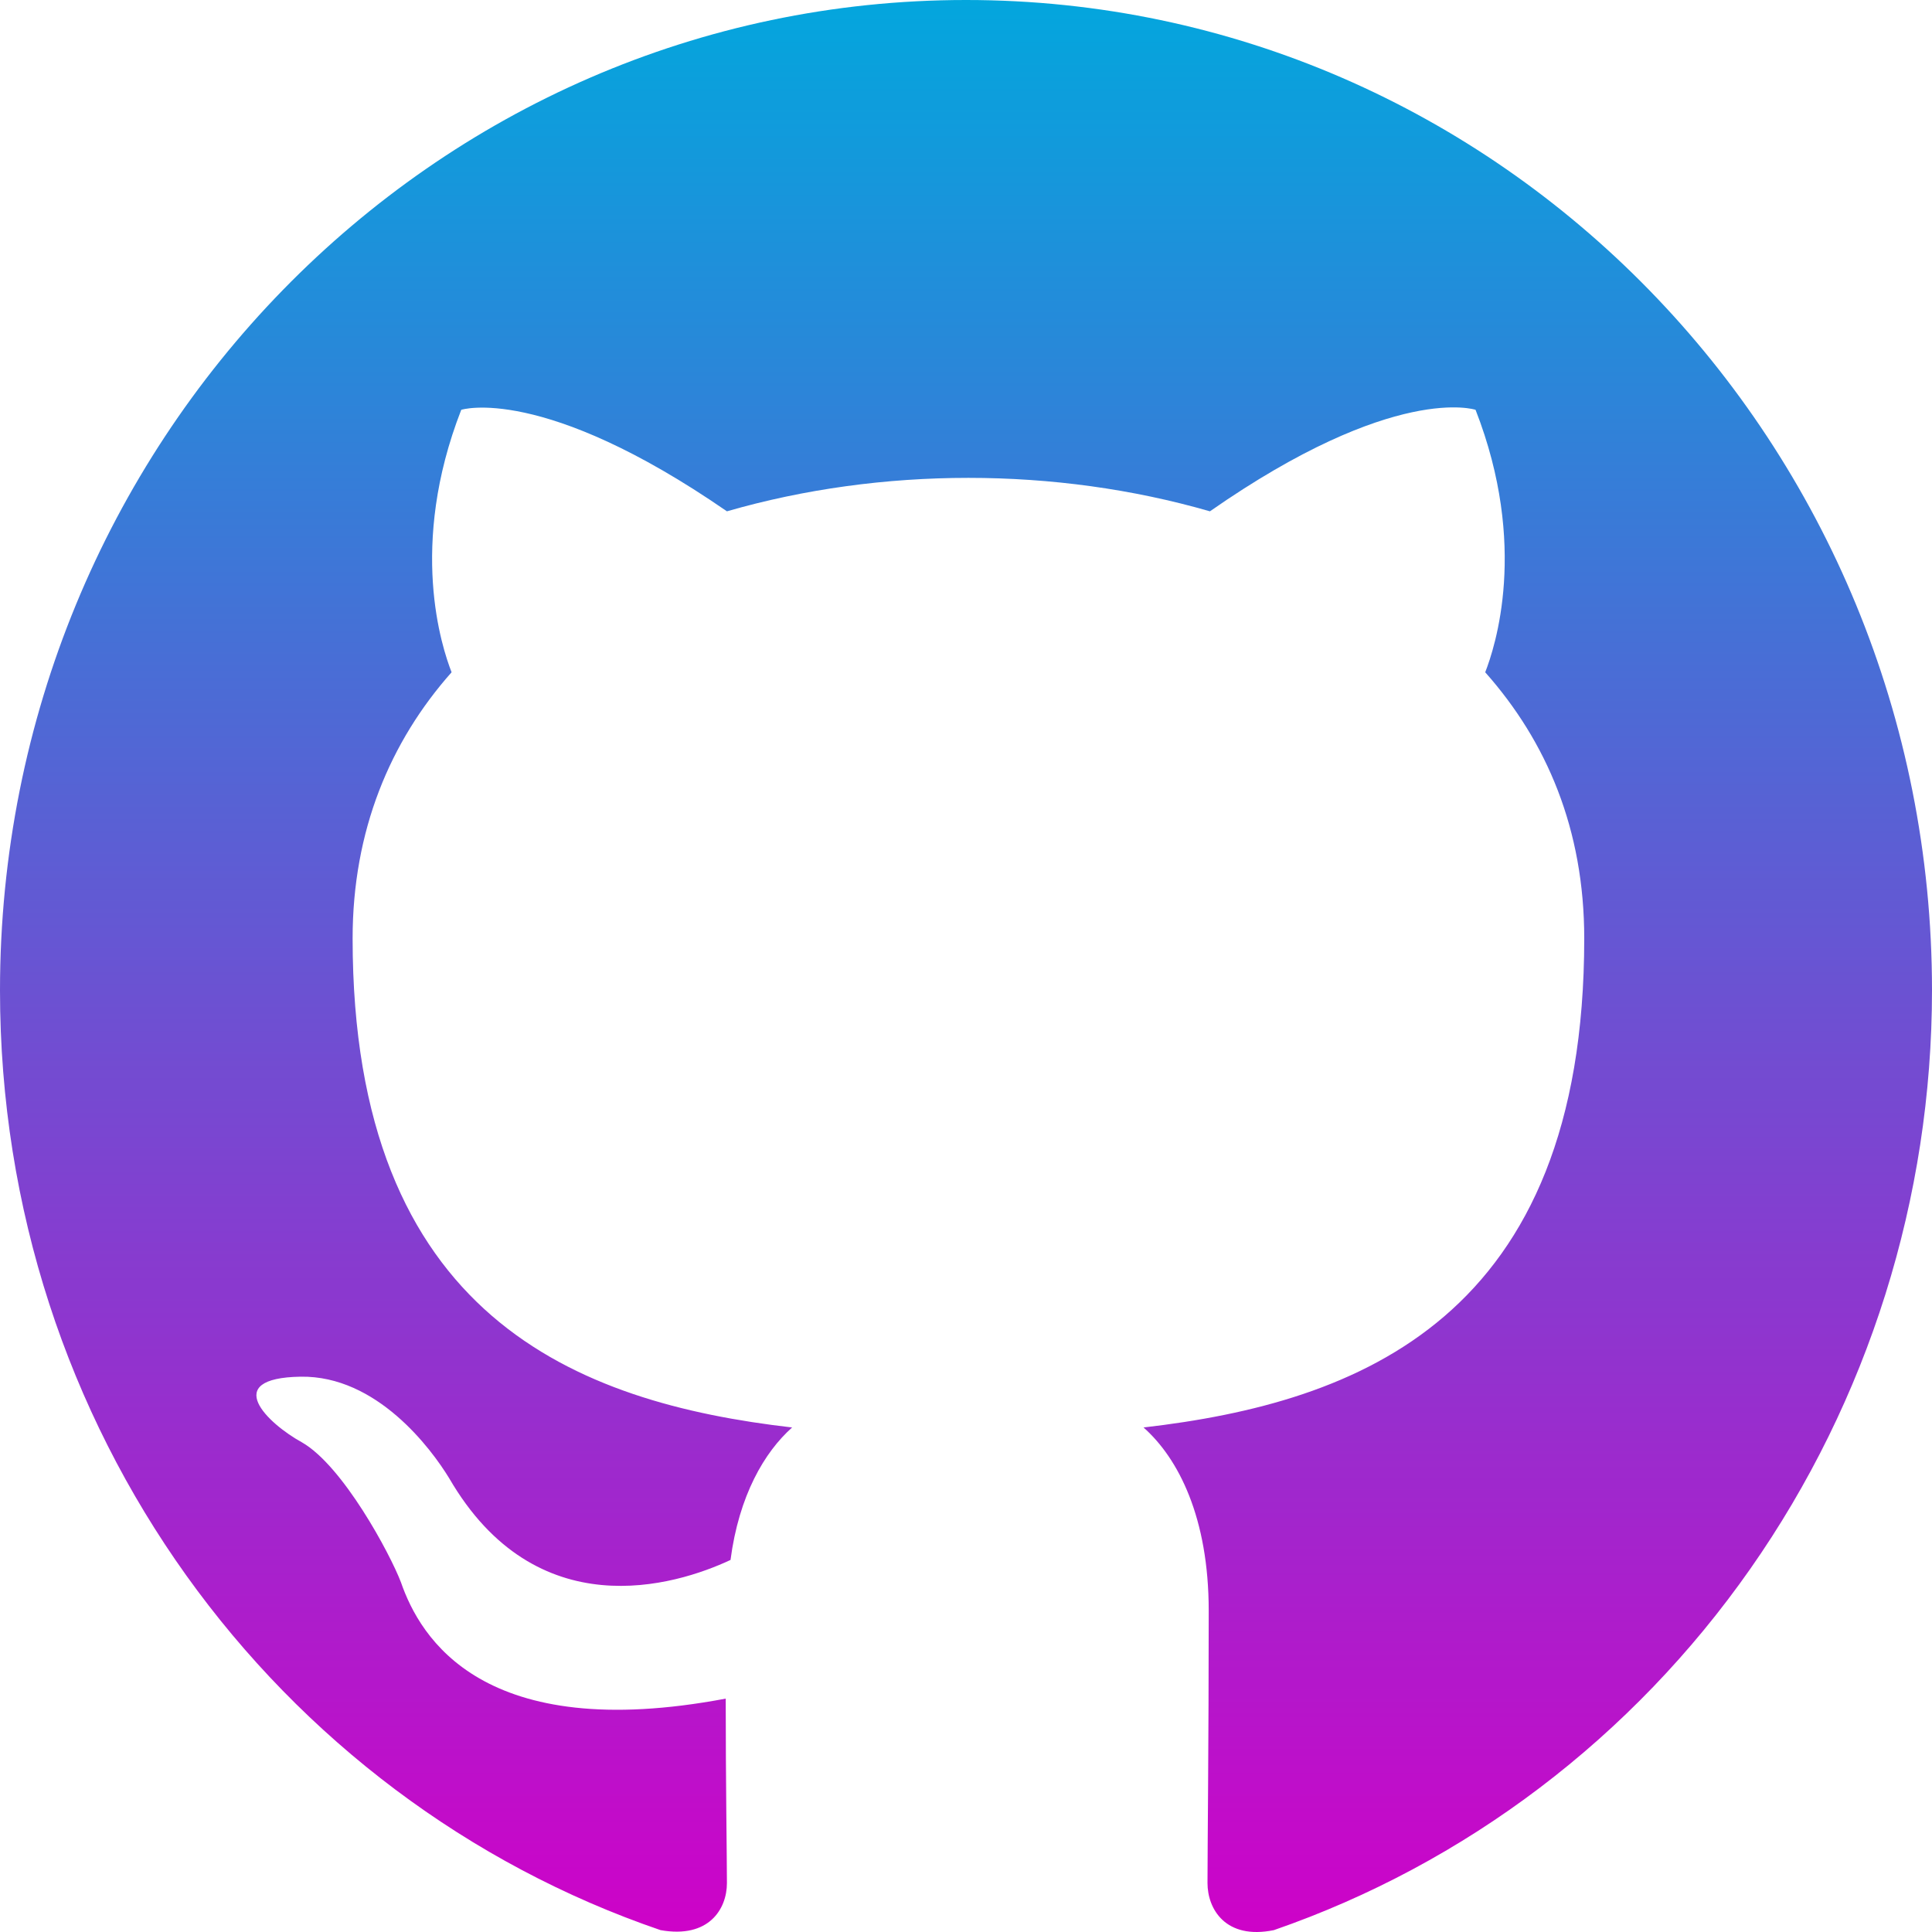 <svg width="35" height="35" viewBox="0 0 35 35" fill="none" xmlns="http://www.w3.org/2000/svg">
<path fill-rule="evenodd" clip-rule="evenodd" d="M17.5 0C7.831 0 0 8.029 0 17.943C0 25.882 5.009 32.588 11.966 34.966C12.841 35.123 13.169 34.584 13.169 34.113C13.169 33.687 13.147 32.274 13.147 30.772C8.75 31.602 7.612 29.673 7.263 28.663C7.066 28.148 6.213 26.555 5.469 26.129C4.856 25.793 3.981 24.963 5.447 24.94C6.825 24.918 7.809 26.241 8.137 26.779C9.713 29.493 12.228 28.731 13.234 28.26C13.387 27.093 13.847 26.308 14.35 25.86C10.456 25.411 6.388 23.864 6.388 17.001C6.388 15.049 7.066 13.435 8.181 12.179C8.006 11.73 7.394 9.891 8.356 7.424C8.356 7.424 9.822 6.953 13.169 9.263C14.569 8.859 16.056 8.657 17.544 8.657C19.031 8.657 20.519 8.859 21.919 9.263C25.266 6.93 26.731 7.424 26.731 7.424C27.694 9.891 27.081 11.73 26.906 12.179C28.022 13.435 28.7 15.027 28.7 17.001C28.7 23.886 24.609 25.411 20.716 25.86C21.35 26.421 21.897 27.497 21.897 29.179C21.897 31.579 21.875 33.508 21.875 34.113C21.875 34.584 22.203 35.145 23.078 34.966C26.552 33.763 29.571 31.474 31.709 28.42C33.848 25.366 34.999 21.702 35 17.943C35 8.029 27.169 0 17.5 0Z" fill="url(#paint0_linear_104_5)"/>
<defs>
<linearGradient id="paint0_linear_104_5" x1="17.5" y1="0" x2="17.5" y2="35" gradientUnits="userSpaceOnUse">
<stop stop-color="#03A6DD"/>
<stop offset="1" stop-color="#CE02C8"/>
</linearGradient>
</defs>
</svg>
